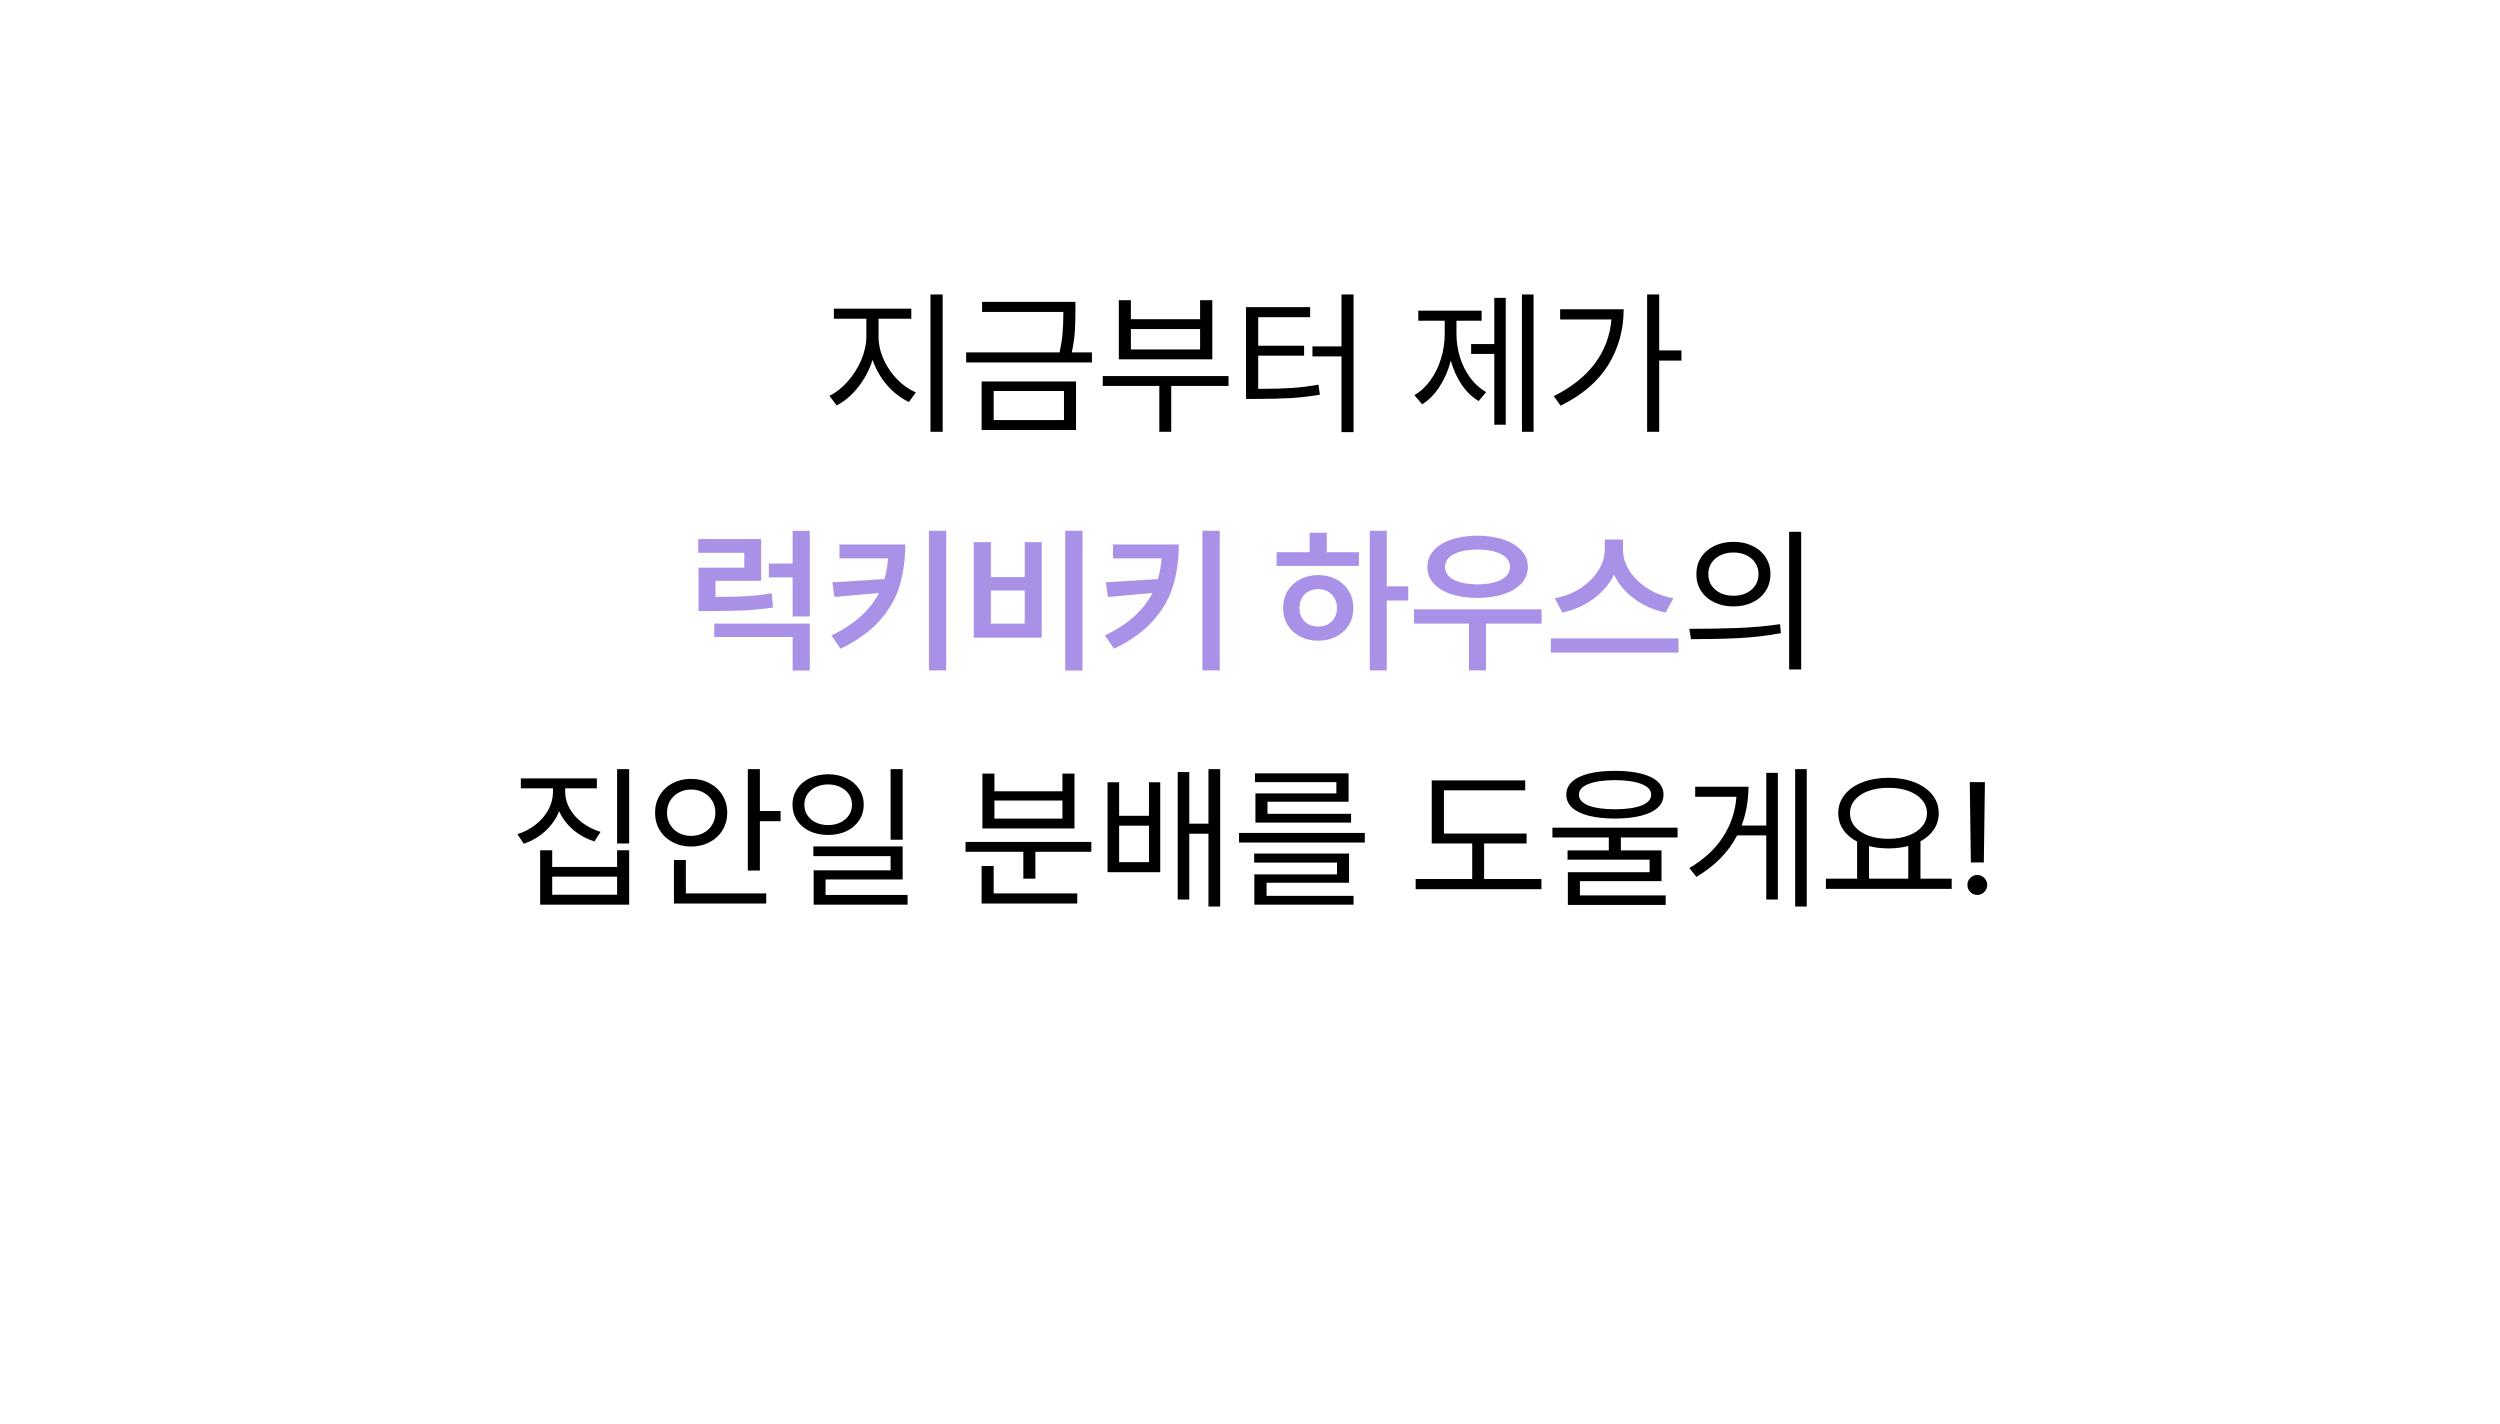 <svg width="316" height="180" viewBox="0 0 316 180" fill="none" xmlns="http://www.w3.org/2000/svg">
<g filter="url(#filter0_d_263_2298)">
<rect x="7" y="7" width="302" height="138" rx="11" fill="white" shape-rendering="crispEdges"/>
<path d="M111.049 42.551C111.049 43.508 111.26 44.462 111.684 45.412C112.107 46.356 112.676 47.199 113.393 47.941C114.115 48.677 114.903 49.23 115.756 49.602L114.896 50.812C113.874 50.344 112.953 49.637 112.133 48.693C111.312 47.743 110.701 46.672 110.297 45.48C109.893 46.757 109.281 47.912 108.461 48.947C107.647 49.976 106.745 50.741 105.756 51.242L104.838 50.031C105.658 49.634 106.423 49.035 107.133 48.234C107.849 47.434 108.422 46.532 108.852 45.529C109.281 44.52 109.499 43.527 109.506 42.551V40.285H105.404V39.016H115.189V40.285H111.049V42.551ZM119.154 54.582H117.611V37.219H119.154V54.582ZM135.932 39.445C135.932 40.383 135.906 41.229 135.854 41.984C135.801 42.733 135.674 43.586 135.473 44.543H138.021V45.812H122.123V44.543H133.93C134.138 43.579 134.268 42.723 134.32 41.975C134.379 41.226 134.408 40.383 134.408 39.445V39.426H124.135V38.156H135.932V39.445ZM136.01 54.348H124.076V48.215H136.01V54.348ZM125.6 53.098H134.486V49.426H125.6V53.098ZM155.287 48.781H148.041V54.582H146.537V48.781H139.389V47.531H155.287V48.781ZM142.943 40.344H151.693V37.941H153.236V45.422H141.42V37.941H142.943V40.344ZM151.693 44.172V41.594H142.943V44.172H151.693ZM171.088 54.621H169.564V45.051H165.893V43.781H169.564V37.219H171.088V54.621ZM165.6 40.09H159.037V43.703H164.838V44.953H159.037V49.152C160.697 49.152 162.09 49.117 163.217 49.045C164.35 48.967 165.495 48.827 166.654 48.625L166.83 49.895C165.6 50.096 164.389 50.236 163.197 50.315C162.006 50.386 160.548 50.422 158.822 50.422H157.494V38.82H165.6V40.09ZM193.842 54.582H192.377V37.219H193.842V54.582ZM190.326 53.684H188.881V44.738H185.951V43.488H188.881V37.648H190.326V53.684ZM184.096 42.18C184.096 43.189 184.242 44.175 184.535 45.139C184.828 46.096 185.258 46.962 185.824 47.736C186.391 48.505 187.064 49.113 187.846 49.562L186.908 50.695C186.068 50.194 185.349 49.501 184.75 48.615C184.151 47.723 183.695 46.714 183.383 45.588C183.064 46.805 182.592 47.896 181.967 48.859C181.348 49.823 180.613 50.572 179.76 51.105L178.783 49.953C179.571 49.484 180.255 48.843 180.834 48.029C181.413 47.215 181.853 46.304 182.152 45.295C182.458 44.279 182.611 43.241 182.611 42.18V40.539H179.271V39.27H187.279V40.539H184.096V42.18ZM209.721 44.289H212.533V45.578H209.721V54.582H208.197V37.219H209.721V44.289ZM205.229 39.094C205.229 41.678 204.581 44.022 203.285 46.125C201.99 48.221 199.981 49.94 197.26 51.281L196.4 50.07C198.633 48.957 200.362 47.583 201.586 45.949C202.81 44.309 203.51 42.453 203.686 40.383H197.201V39.094H205.229ZM219.115 68.488C220.02 68.488 220.824 68.661 221.527 69.006C222.237 69.351 222.79 69.833 223.188 70.451C223.585 71.07 223.783 71.776 223.783 72.57C223.783 73.365 223.585 74.071 223.188 74.689C222.79 75.308 222.237 75.79 221.527 76.135C220.824 76.48 220.02 76.652 219.115 76.652C218.21 76.652 217.4 76.48 216.684 76.135C215.974 75.79 215.417 75.308 215.014 74.689C214.617 74.071 214.421 73.365 214.428 72.57C214.421 71.776 214.617 71.07 215.014 70.451C215.417 69.833 215.974 69.351 216.684 69.006C217.4 68.661 218.21 68.488 219.115 68.488ZM219.115 69.836C218.503 69.836 217.953 69.953 217.465 70.188C216.983 70.415 216.605 70.738 216.332 71.154C216.059 71.564 215.925 72.037 215.932 72.57C215.925 73.104 216.059 73.579 216.332 73.996C216.605 74.406 216.983 74.728 217.465 74.963C217.953 75.191 218.503 75.305 219.115 75.305C219.721 75.305 220.264 75.191 220.746 74.963C221.228 74.728 221.602 74.406 221.869 73.996C222.143 73.579 222.279 73.104 222.279 72.57C222.279 72.037 222.143 71.564 221.869 71.154C221.602 70.738 221.228 70.415 220.746 70.188C220.264 69.953 219.721 69.836 219.115 69.836ZM227.67 84.621H226.146V67.219H227.67V84.621ZM213.529 79.484C215.782 79.484 217.829 79.449 219.672 79.377C221.521 79.305 223.295 79.146 224.994 78.898L225.111 80.031C223.367 80.357 221.586 80.565 219.77 80.656C217.96 80.747 215.951 80.793 213.744 80.793L213.529 79.484ZM71.439 100.09C71.439 100.832 71.632 101.542 72.016 102.219C72.4 102.896 72.93 103.488 73.607 103.996C74.284 104.504 75.053 104.888 75.912 105.148L75.131 106.359C74.115 106.034 73.217 105.539 72.436 104.875C71.661 104.204 71.075 103.423 70.678 102.531C70.3 103.482 69.721 104.318 68.939 105.041C68.158 105.757 67.247 106.294 66.205 106.652L65.404 105.441C66.27 105.168 67.042 104.761 67.719 104.221C68.402 103.68 68.936 103.052 69.32 102.336C69.704 101.62 69.897 100.871 69.897 100.09V99.641H65.834V98.391H75.443V99.641H71.439V100.09ZM79.525 106.613H78.002V97.219H79.525V106.613ZM69.799 109.582H78.002V107.473H79.525V114.348H68.275V107.473H69.799V109.582ZM78.002 113.098V110.812H69.799V113.098H78.002ZM96.049 102.512H98.666V103.801H96.049V110.031H94.525V97.219H96.049V102.512ZM96.85 114.211H85.189V108.703H86.693V112.922H96.85V114.211ZM87.357 98.449C88.217 98.449 88.992 98.632 89.682 98.996C90.378 99.361 90.925 99.868 91.322 100.52C91.719 101.164 91.921 101.9 91.928 102.727C91.921 103.553 91.719 104.292 91.322 104.943C90.925 105.588 90.378 106.092 89.682 106.457C88.992 106.822 88.217 107.004 87.357 107.004C86.498 107.004 85.72 106.822 85.023 106.457C84.333 106.092 83.79 105.588 83.393 104.943C82.995 104.292 82.8 103.553 82.807 102.727C82.8 101.9 82.995 101.164 83.393 100.52C83.79 99.868 84.333 99.361 85.023 98.996C85.72 98.632 86.498 98.449 87.357 98.449ZM87.357 99.797C86.791 99.797 86.273 99.924 85.805 100.178C85.336 100.425 84.968 100.773 84.701 101.223C84.434 101.665 84.304 102.167 84.311 102.727C84.304 103.286 84.434 103.791 84.701 104.24C84.968 104.683 85.336 105.031 85.805 105.285C86.273 105.533 86.791 105.656 87.357 105.656C87.937 105.656 88.458 105.533 88.92 105.285C89.389 105.031 89.757 104.683 90.023 104.24C90.29 103.798 90.424 103.293 90.424 102.727C90.424 102.16 90.29 101.656 90.023 101.213C89.757 100.77 89.389 100.425 88.92 100.178C88.458 99.924 87.937 99.797 87.357 99.797ZM104.682 97.863C105.541 97.87 106.309 98.036 106.986 98.361C107.67 98.687 108.204 99.143 108.588 99.728C108.979 100.308 109.174 100.969 109.174 101.711C109.174 102.453 108.979 103.117 108.588 103.703C108.204 104.283 107.67 104.735 106.986 105.061C106.309 105.38 105.541 105.539 104.682 105.539C103.809 105.539 103.031 105.38 102.348 105.061C101.664 104.735 101.13 104.283 100.746 103.703C100.362 103.117 100.17 102.453 100.17 101.711C100.17 100.969 100.362 100.308 100.746 99.728C101.13 99.143 101.664 98.687 102.348 98.361C103.031 98.036 103.809 97.87 104.682 97.863ZM104.682 99.152C104.109 99.152 103.591 99.263 103.129 99.484C102.673 99.699 102.315 100.002 102.055 100.393C101.794 100.777 101.667 101.216 101.674 101.711C101.667 102.212 101.794 102.658 102.055 103.049C102.315 103.439 102.673 103.745 103.129 103.967C103.591 104.182 104.109 104.289 104.682 104.289C105.248 104.289 105.759 104.182 106.215 103.967C106.677 103.745 107.038 103.439 107.299 103.049C107.559 102.658 107.689 102.212 107.689 101.711C107.689 101.216 107.559 100.777 107.299 100.393C107.038 100.002 106.677 99.699 106.215 99.484C105.759 99.263 105.248 99.152 104.682 99.152ZM114.096 106.145H112.572V97.219H114.096V106.145ZM114.096 111.164H104.35V113.117H114.721V114.348H102.846V110.012H112.572V108.215H102.807V106.984H114.096V111.164ZM137.943 107.668H130.873V111.066H129.35V107.668H122.045V106.418H137.943V107.668ZM136.166 114.211H124.076V109.465H125.6V112.922H136.166V114.211ZM125.697 100.012H134.291V97.785H135.814V104.719H124.174V97.785H125.697V100.012ZM134.291 103.469V101.184H125.697V103.469H134.291ZM141.459 103.117H145.229V98.879H146.654V110.246H139.994V98.879H141.459V103.117ZM145.229 108.977V104.367H141.459V108.977H145.229ZM154.232 114.582H152.748V105.383H150.326V113.703H148.861V97.59H150.326V104.113H152.748V97.219H154.232V114.582ZM172.514 106.496H156.615V105.285H172.514V106.496ZM170.521 111.574H160.092V113.234H171.088V114.348H158.549V110.52H168.998V109.035H158.529V107.883H170.521V111.574ZM170.463 101.34H160.209V102.863H170.775V103.977H158.686V100.285H168.92V98.859H158.627V97.746H170.463V101.34ZM192.963 106.613H187.592V111.105H194.838V112.395H178.939V111.105H186.088V106.613H180.971V98.644H192.787V99.894H182.514V105.363H192.963V106.613ZM204.135 97.434C205.424 97.434 206.527 97.551 207.445 97.785C208.363 98.019 209.063 98.361 209.545 98.811C210.027 99.26 210.268 99.803 210.268 100.441C210.268 101.086 210.027 101.633 209.545 102.082C209.063 102.531 208.363 102.873 207.445 103.107C206.527 103.342 205.424 103.462 204.135 103.469C202.846 103.462 201.739 103.342 200.814 103.107C199.896 102.873 199.193 102.531 198.705 102.082C198.223 101.633 197.982 101.086 197.982 100.441C197.982 99.803 198.223 99.26 198.705 98.811C199.193 98.361 199.896 98.019 200.814 97.785C201.739 97.551 202.846 97.434 204.135 97.434ZM204.135 98.606C202.683 98.618 201.56 98.784 200.766 99.103C199.971 99.422 199.577 99.868 199.584 100.441C199.577 101.034 199.968 101.49 200.756 101.809C201.55 102.121 202.676 102.284 204.135 102.297C205.587 102.284 206.71 102.121 207.504 101.809C208.305 101.49 208.705 101.034 208.705 100.441C208.705 99.868 208.301 99.422 207.494 99.103C206.693 98.784 205.574 98.618 204.135 98.606ZM212.045 105.852H204.877V107.492H210.014V111.379H199.701V113.176H210.541V114.387H198.178V110.246H208.51V108.664H198.139V107.492H203.354V105.852H196.225V104.621H212.045V105.852ZM228.373 114.582H226.908V97.219H228.373V114.582ZM224.721 113.703H223.256V105.598H219.574C218.467 107.72 216.752 109.465 214.428 110.832L213.529 109.719C215.385 108.625 216.804 107.316 217.787 105.793C218.777 104.263 219.343 102.57 219.486 100.715H214.271V99.445H221.01C220.997 101.216 220.707 102.85 220.141 104.348H223.256V97.688H224.721V113.703ZM246.693 112.355H230.795V111.066H234.74V106.379C233.985 105.988 233.399 105.487 232.982 104.875C232.566 104.257 232.357 103.56 232.357 102.785C232.357 101.9 232.628 101.122 233.168 100.451C233.708 99.774 234.457 99.25 235.414 98.879C236.378 98.508 237.475 98.319 238.705 98.312C239.936 98.319 241.029 98.508 241.986 98.879C242.95 99.25 243.702 99.774 244.242 100.451C244.783 101.122 245.053 101.9 245.053 102.785C245.053 103.547 244.851 104.234 244.447 104.846C244.044 105.451 243.477 105.949 242.748 106.34V111.066H246.693V112.355ZM238.705 99.582C237.761 99.576 236.921 99.706 236.186 99.973C235.45 100.24 234.874 100.617 234.457 101.105C234.047 101.587 233.842 102.147 233.842 102.785C233.842 103.423 234.047 103.99 234.457 104.484C234.874 104.973 235.45 105.354 236.186 105.627C236.921 105.894 237.761 106.027 238.705 106.027C239.643 106.027 240.479 105.891 241.215 105.617C241.951 105.344 242.527 104.963 242.943 104.475C243.36 103.986 243.568 103.423 243.568 102.785C243.568 102.147 243.36 101.587 242.943 101.105C242.527 100.617 241.951 100.24 241.215 99.973C240.479 99.706 239.643 99.576 238.705 99.582ZM241.205 111.066V106.936C240.43 107.137 239.597 107.238 238.705 107.238C237.807 107.238 236.986 107.141 236.244 106.945V111.066H241.205ZM250.756 109.016H249.115L248.979 98.859H250.893L250.756 109.016ZM249.936 113.117C249.708 113.117 249.496 113.062 249.301 112.951C249.112 112.834 248.959 112.678 248.842 112.482C248.731 112.287 248.679 112.076 248.686 111.848C248.679 111.626 248.731 111.421 248.842 111.232C248.959 111.037 249.112 110.884 249.301 110.773C249.496 110.656 249.708 110.598 249.936 110.598C250.157 110.598 250.362 110.656 250.551 110.773C250.746 110.884 250.899 111.037 251.01 111.232C251.127 111.421 251.186 111.626 251.186 111.848C251.186 112.076 251.127 112.287 251.01 112.482C250.899 112.678 250.746 112.834 250.551 112.951C250.362 113.062 250.157 113.117 249.936 113.117Z" fill="black"/>
<path d="M102.357 77.922H100.189V72.981H97.182V71.242H100.189V67.102H102.357V77.922ZM102.357 84.758H100.189V80.519H90.287V78.82H102.357V84.758ZM96.205 73.41H90.443V75.441H90.912C92.273 75.441 93.458 75.412 94.467 75.353C95.482 75.288 96.511 75.168 97.553 74.992L97.709 76.789C96.498 76.971 95.3 77.092 94.115 77.15C92.93 77.209 91.453 77.238 89.682 77.238H88.295V71.75H94.076V69.875H88.256V68.137H96.205V73.41ZM114.428 68.82C114.421 70.747 114.18 72.495 113.705 74.064C113.23 75.633 112.39 77.095 111.186 78.449C109.988 79.797 108.34 80.982 106.244 82.004L105.092 80.324C106.589 79.595 107.826 78.788 108.803 77.902C109.786 77.01 110.551 76.027 111.098 74.953L105.482 75.461L105.209 73.606L111.791 73.195C112.019 72.421 112.175 71.548 112.26 70.578H106.107V68.82H114.428ZM119.604 84.738H117.416V67.082H119.604V84.738ZM136.83 84.758H134.643V67.082H136.83V84.758ZM125.248 72.941H129.525V68.527H131.674V80.598H123.08V68.527H125.248V72.941ZM129.525 78.82V74.641H125.248V78.82H129.525ZM148.998 68.82C148.992 70.747 148.751 72.495 148.275 74.064C147.8 75.633 146.96 77.095 145.756 78.449C144.558 79.797 142.911 80.982 140.814 82.004L139.662 80.324C141.16 79.595 142.396 78.788 143.373 77.902C144.356 77.01 145.121 76.027 145.668 74.953L140.053 75.461L139.779 73.606L146.361 73.195C146.589 72.421 146.745 71.548 146.83 70.578H140.678V68.82H148.998ZM154.174 84.738H151.986V67.082H154.174V84.738ZM175.287 74.113H178.002V75.91H175.287V84.738H173.139V67.082H175.287V74.113ZM171.771 71.535H161.361V69.797H165.541V67.336H167.709V69.797H171.771V71.535ZM166.635 72.688C167.475 72.688 168.23 72.867 168.9 73.225C169.577 73.576 170.108 74.068 170.492 74.699C170.876 75.331 171.068 76.047 171.068 76.848C171.068 77.648 170.876 78.365 170.492 78.996C170.108 79.621 169.577 80.109 168.9 80.461C168.23 80.812 167.475 80.988 166.635 80.988C165.782 80.988 165.017 80.812 164.34 80.461C163.663 80.109 163.132 79.621 162.748 78.996C162.364 78.365 162.175 77.648 162.182 76.848C162.175 76.047 162.364 75.331 162.748 74.699C163.132 74.068 163.663 73.576 164.34 73.225C165.017 72.867 165.782 72.688 166.635 72.688ZM166.635 74.465C166.173 74.465 165.759 74.562 165.395 74.758C165.036 74.953 164.757 75.233 164.555 75.598C164.353 75.956 164.252 76.372 164.252 76.848C164.252 77.323 164.353 77.74 164.555 78.098C164.757 78.449 165.036 78.723 165.395 78.918C165.759 79.107 166.173 79.198 166.635 79.191C167.084 79.198 167.484 79.107 167.836 78.918C168.194 78.723 168.474 78.449 168.676 78.098C168.884 77.74 168.992 77.323 168.998 76.848C168.992 76.372 168.884 75.956 168.676 75.598C168.474 75.24 168.194 74.963 167.836 74.768C167.484 74.566 167.084 74.465 166.635 74.465ZM194.857 78.82H187.826V84.738H185.678V78.82H178.725V77.023H194.857V78.82ZM186.752 67.707C187.995 67.713 189.099 67.88 190.062 68.205C191.026 68.531 191.775 68.993 192.309 69.592C192.849 70.184 193.119 70.878 193.119 71.672C193.119 72.46 192.849 73.15 192.309 73.742C191.775 74.328 191.026 74.781 190.062 75.1C189.099 75.419 187.995 75.578 186.752 75.578C185.502 75.578 184.395 75.419 183.432 75.1C182.475 74.781 181.732 74.328 181.205 73.742C180.678 73.15 180.417 72.46 180.424 71.672C180.417 70.878 180.678 70.184 181.205 69.592C181.732 68.993 182.475 68.531 183.432 68.205C184.395 67.88 185.502 67.713 186.752 67.707ZM186.752 69.465C185.919 69.465 185.193 69.553 184.574 69.728C183.956 69.904 183.477 70.158 183.139 70.49C182.807 70.822 182.644 71.216 182.65 71.672C182.644 72.121 182.807 72.512 183.139 72.844C183.477 73.169 183.956 73.42 184.574 73.596C185.193 73.772 185.919 73.859 186.752 73.859C187.585 73.859 188.311 73.772 188.93 73.596C189.548 73.42 190.027 73.169 190.365 72.844C190.704 72.512 190.873 72.121 190.873 71.672C190.873 71.216 190.704 70.822 190.365 70.49C190.027 70.158 189.548 69.904 188.93 69.728C188.311 69.553 187.585 69.465 186.752 69.465ZM205.15 69.504C205.15 70.409 205.424 71.291 205.971 72.15C206.524 73.01 207.286 73.752 208.256 74.377C209.226 74.995 210.313 75.409 211.518 75.617L210.541 77.434C209.063 77.121 207.748 76.545 206.596 75.705C205.45 74.859 204.59 73.84 204.018 72.648C203.432 73.833 202.562 74.849 201.41 75.695C200.258 76.535 198.946 77.115 197.475 77.434L196.518 75.617C197.709 75.402 198.783 74.986 199.74 74.367C200.704 73.742 201.459 73 202.006 72.141C202.559 71.281 202.839 70.402 202.846 69.504V68.195H205.15V69.504ZM212.162 82.492H196.029V80.695H212.162V82.492Z" fill="#AA91E8"/>
<path d="M154.042 169.653L138.929 141.356C137.15 138.025 139.563 134 143.339 134H173.244C177.001 134 179.416 137.987 177.676 141.316L162.884 169.614C161.022 173.174 155.935 173.197 154.042 169.653Z" fill="white"/>
</g>
<defs>
<filter id="filter0_d_263_2298" x="0" y="0" width="316" height="179.298" filterUnits="userSpaceOnUse" color-interpolation-filters="sRGB">
<feFlood flood-opacity="0" result="BackgroundImageFix"/>
<feColorMatrix in="SourceAlpha" type="matrix" values="0 0 0 0 0 0 0 0 0 0 0 0 0 0 0 0 0 0 127 0" result="hardAlpha"/>
<feOffset/>
<feGaussianBlur stdDeviation="3.5"/>
<feComposite in2="hardAlpha" operator="out"/>
<feColorMatrix type="matrix" values="0 0 0 0 0 0 0 0 0 0 0 0 0 0 0 0 0 0 0.05 0"/>
<feBlend mode="normal" in2="BackgroundImageFix" result="effect1_dropShadow_263_2298"/>
<feBlend mode="normal" in="SourceGraphic" in2="effect1_dropShadow_263_2298" result="shape"/>
</filter>
</defs>
</svg>
